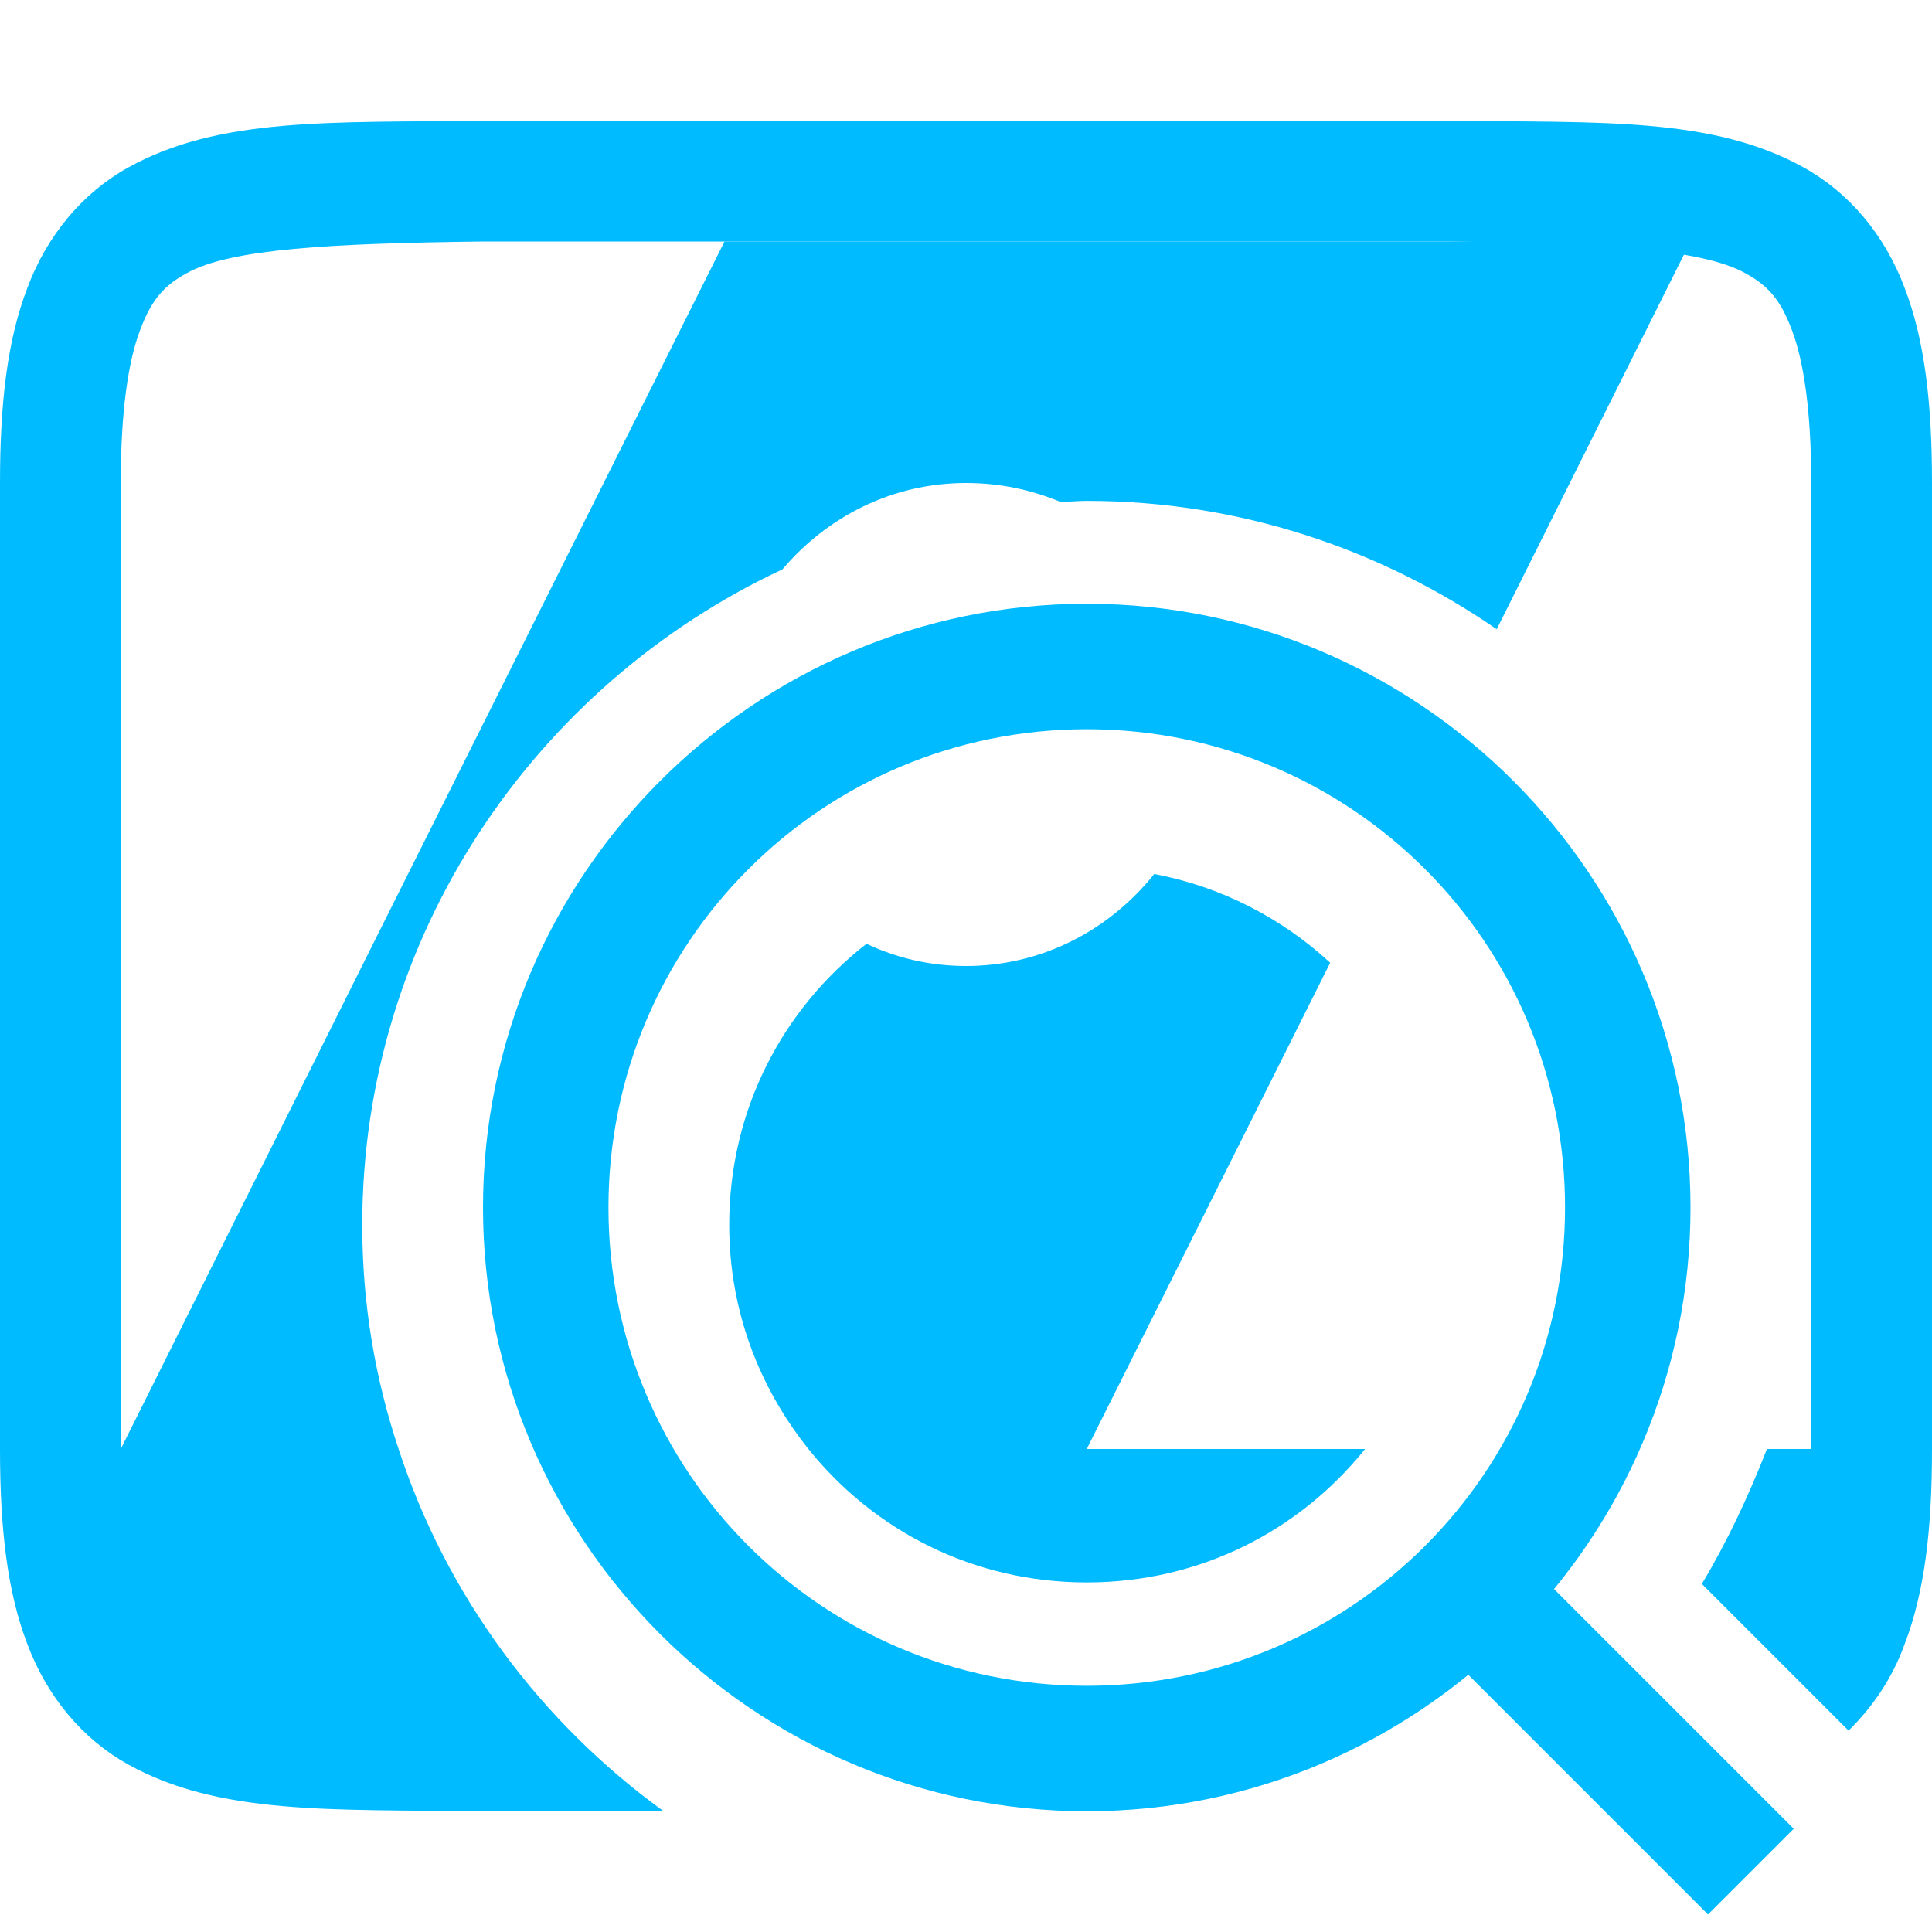 
<svg xmlns="http://www.w3.org/2000/svg" xmlns:xlink="http://www.w3.org/1999/xlink" width="16px" height="16px" viewBox="0 0 16 16" version="1.1">
<g id="surface1">
<path style=" stroke:none;fill-rule:nonzero;fill:#00bbff;fill-opacity:1;" d="M 3.992 1 C 2.734 1.016 1.816 0.969 1.062 1.387 C 0.688 1.594 0.391 1.945 0.227 2.383 C 0.059 2.82 0 3.344 0 4 L 0 12 C 0 12.656 0.059 13.18 0.227 13.617 C 0.391 14.055 0.688 14.406 1.062 14.613 C 1.816 15.031 2.734 14.984 3.992 15 L 5.496 15 C 4.477 14.262 3.699 13.219 3.301 12 L 1 12 L 1 4 C 1 3.406 1.062 2.992 1.16 2.734 C 1.258 2.473 1.363 2.363 1.547 2.262 C 1.91 2.059 2.742 2.016 4 2 L 12 2 C 13.258 2.016 14.086 2.059 14.453 2.262 C 14.637 2.363 14.742 2.473 14.84 2.734 C 14.938 2.992 15 3.406 15 4 L 15 12 L 14.633 12 C 14.48 12.391 14.305 12.766 14.094 13.117 L 15.309 14.332 C 15.508 14.137 15.672 13.898 15.773 13.617 C 15.941 13.18 16 12.656 16 12 L 16 4 C 16 3.344 15.941 2.82 15.773 2.383 C 15.609 1.945 15.312 1.594 14.938 1.387 C 14.184 0.969 13.266 1.016 12.008 1 Z M 6.695 12 C 7.234 12.672 8.055 13.105 9 13.105 C 9.945 13.105 10.766 12.672 11.305 12 Z M 6.695 12 "/>
<path style=" stroke:none;fill-rule:nonzero;fill:#00bbff;fill-opacity:1;" d="M 6 2 L 3.035 7.926 L 1 12 L 3.301 12 C 3.105 11.414 3 10.793 3 10.145 C 3 7.746 4.434 5.672 6.48 4.715 C 6.848 4.281 7.387 4 8 4 C 8.277 4 8.539 4.055 8.781 4.156 C 8.855 4.156 8.926 4.148 9 4.148 C 10.258 4.148 11.426 4.543 12.395 5.211 L 14 2 Z M 9.559 7.238 C 9.191 7.699 8.633 8 8 8 C 7.703 8 7.426 7.934 7.176 7.816 C 6.484 8.355 6.039 9.188 6.039 10.145 C 6.039 10.855 6.289 11.492 6.695 12 L 9 12 L 11.016 7.973 C 10.617 7.605 10.117 7.344 9.559 7.238 Z M 9.559 7.238 "/>
<path style=" stroke:none;fill-rule:nonzero;fill:#00bbff;fill-opacity:1;" d="M 9 5 C 6.246 5 4 7.246 4 10 C 4 12.754 6.246 15 9 15 C 11.754 15 14 12.754 14 10 C 14 7.246 11.754 5 9 5 Z M 9 6.039 C 11.191 6.039 12.961 7.809 12.961 10 C 12.961 12.191 11.191 13.961 9 13.961 C 6.809 13.961 5.039 12.191 5.039 10 C 5.039 7.809 6.809 6.039 9 6.039 Z M 9 6.039 "/>
<path style=" stroke:none;fill-rule:evenodd;fill:#00bbff;fill-opacity:1;" d="M 12.355 12.645 L 11.645 13.355 L 14.145 15.855 L 14.855 15.145 Z M 12.355 12.645 "/>
</g>
</svg>

